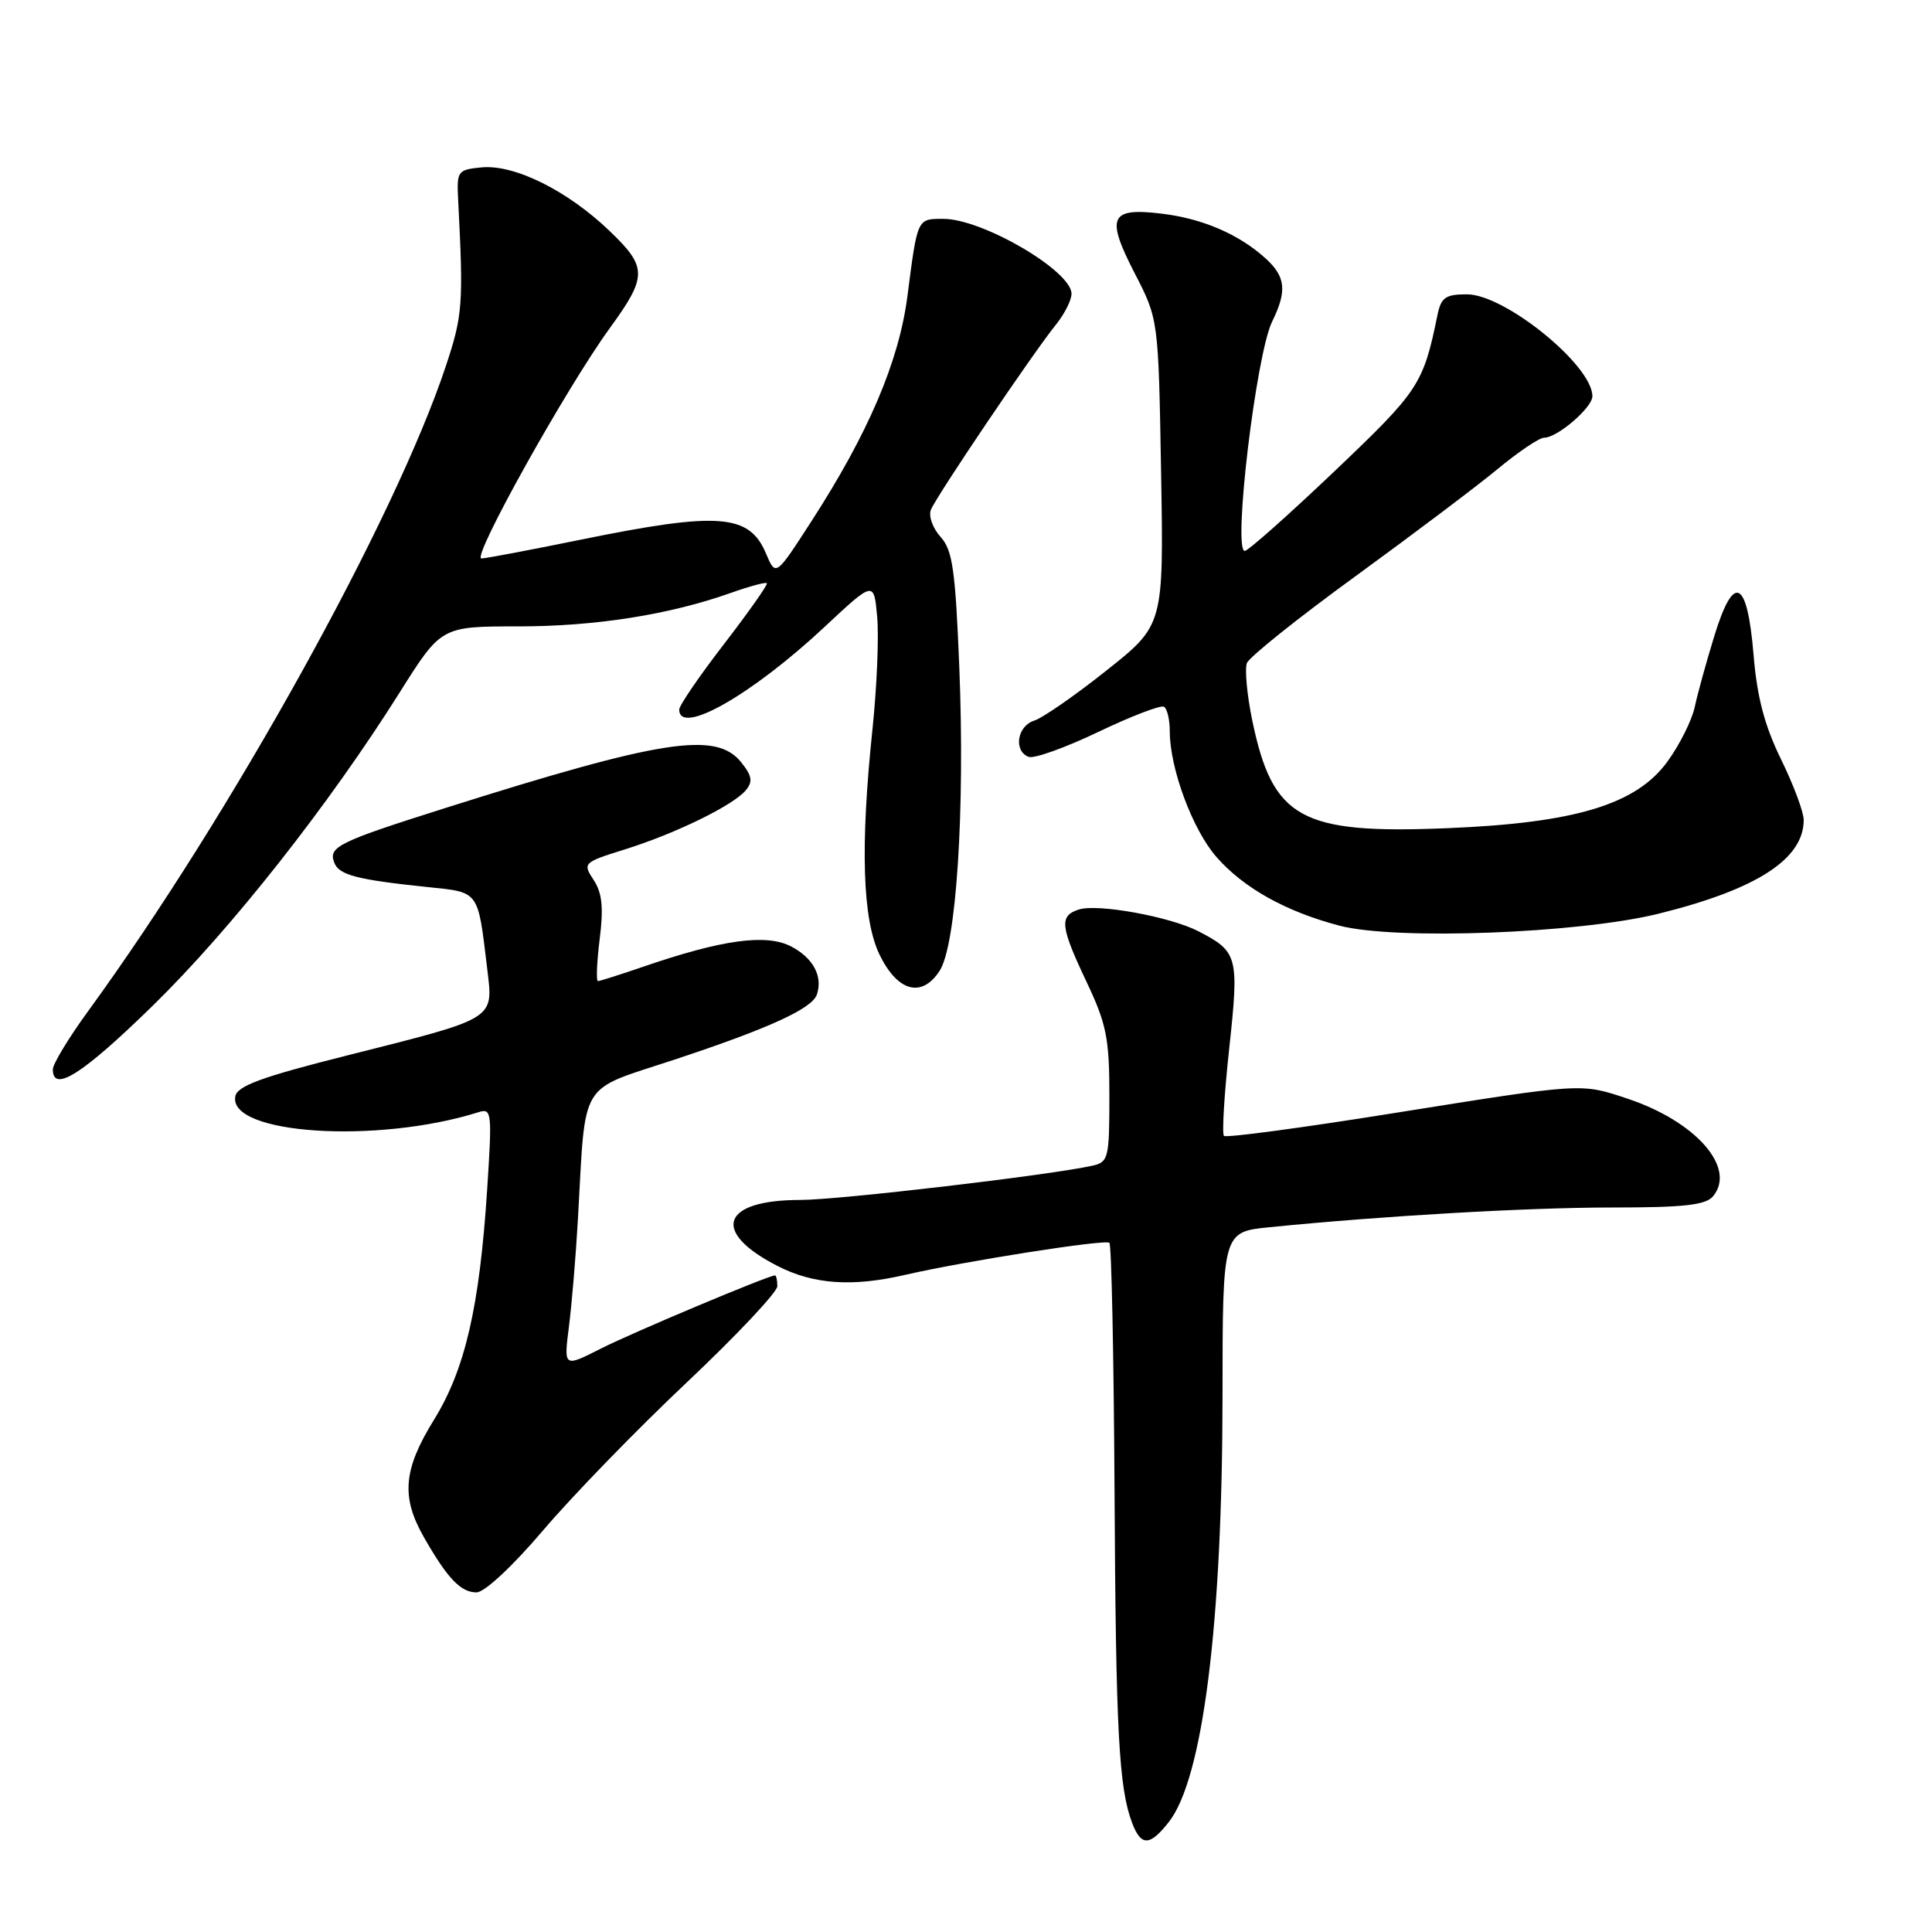 <?xml version="1.0" encoding="UTF-8" standalone="no"?>
<!DOCTYPE svg PUBLIC "-//W3C//DTD SVG 1.1//EN" "http://www.w3.org/Graphics/SVG/1.1/DTD/svg11.dtd" >
<svg xmlns="http://www.w3.org/2000/svg" xmlns:xlink="http://www.w3.org/1999/xlink" version="1.1" viewBox="0 0 256 256">
 <g >
 <path fill="currentColor"
d=" M 154.87 241.43 C 159.39 235.69 161.98 215.13 161.99 184.87 C 162.00 163.23 162.00 163.23 168.25 162.61 C 183.22 161.11 202.40 160.00 213.63 160.00 C 223.14 160.00 226.02 159.68 226.99 158.51 C 230.10 154.76 224.75 148.63 215.72 145.60 C 209.43 143.50 209.91 143.47 184.59 147.51 C 172.54 149.44 162.46 150.79 162.18 150.51 C 161.90 150.23 162.22 145.01 162.88 138.90 C 164.20 126.73 164.03 126.10 158.80 123.40 C 155.07 121.47 145.47 119.72 142.97 120.51 C 140.33 121.35 140.47 122.71 144.00 130.16 C 146.62 135.70 147.00 137.61 147.00 145.23 C 147.00 153.47 146.87 153.99 144.75 154.46 C 139.12 155.72 111.12 159.00 106.04 159.00 C 95.60 159.00 94.15 163.21 103.03 167.75 C 107.79 170.19 112.92 170.55 119.92 168.93 C 127.83 167.11 146.49 164.18 147.00 164.68 C 147.28 164.95 147.58 179.64 147.68 197.33 C 147.85 229.43 148.25 236.89 150.01 241.54 C 151.20 244.67 152.35 244.64 154.87 241.43 Z  M 71.99 202.75 C 75.85 198.21 84.40 189.40 91.00 183.18 C 97.60 176.95 103.00 171.21 103.00 170.43 C 103.00 169.64 102.86 169.00 102.69 169.00 C 101.82 169.00 83.88 176.54 79.63 178.69 C 74.70 181.19 74.70 181.19 75.38 175.84 C 75.76 172.90 76.30 166.45 76.58 161.50 C 77.64 142.82 76.54 144.65 89.30 140.43 C 101.91 136.26 107.61 133.65 108.24 131.78 C 109.06 129.36 107.74 126.92 104.81 125.40 C 101.52 123.70 95.65 124.51 85.22 128.10 C 82.18 129.14 79.48 130.00 79.23 130.00 C 78.98 130.00 79.08 127.50 79.46 124.44 C 79.99 120.27 79.79 118.32 78.66 116.60 C 77.19 114.36 77.26 114.28 82.83 112.54 C 89.61 110.41 97.16 106.71 98.83 104.71 C 99.78 103.56 99.65 102.79 98.18 100.97 C 94.86 96.88 87.68 98.00 59.00 107.07 C 44.81 111.56 43.48 112.21 44.29 114.30 C 44.92 115.95 47.26 116.56 56.66 117.54 C 63.55 118.25 63.30 117.92 64.54 128.22 C 65.37 135.20 66.01 134.80 45.77 139.91 C 34.66 142.71 31.44 143.89 31.18 145.27 C 30.22 150.31 49.94 151.60 63.38 147.38 C 65.16 146.81 65.22 147.31 64.55 157.64 C 63.54 173.17 61.64 181.43 57.51 188.12 C 53.43 194.72 53.12 198.35 56.17 203.69 C 59.28 209.14 61.05 211.00 63.14 211.00 C 64.20 211.00 67.93 207.53 71.99 202.75 Z  M 20.25 133.25 C 30.63 123.10 43.58 106.67 52.98 91.72 C 58.47 83.00 58.47 83.00 68.67 83.00 C 78.92 83.00 88.72 81.45 96.91 78.54 C 99.33 77.68 101.45 77.11 101.61 77.28 C 101.78 77.44 99.23 81.06 95.96 85.31 C 92.68 89.56 90.00 93.48 90.00 94.02 C 90.00 97.56 99.64 92.07 109.29 83.04 C 115.80 76.96 115.80 76.96 116.23 81.73 C 116.47 84.35 116.19 91.00 115.62 96.50 C 113.97 112.18 114.28 121.84 116.55 126.51 C 118.94 131.41 122.13 132.27 124.50 128.65 C 126.72 125.25 127.88 107.41 127.11 88.35 C 126.59 75.50 126.22 72.89 124.63 71.14 C 123.60 70.00 123.02 68.40 123.34 67.57 C 124.00 65.84 136.90 46.74 139.93 43.00 C 141.04 41.62 141.97 39.80 141.98 38.94 C 142.02 35.92 130.20 29.00 125.01 29.00 C 121.51 29.00 121.58 28.85 120.24 39.23 C 119.12 47.90 115.05 57.44 107.44 69.19 C 102.79 76.39 102.79 76.39 101.50 73.35 C 99.29 68.09 95.25 67.78 77.00 71.50 C 70.25 72.88 64.31 74.00 63.79 74.00 C 62.44 74.00 75.00 51.47 80.80 43.48 C 85.80 36.60 85.79 35.41 80.75 30.58 C 75.17 25.24 68.16 21.76 63.80 22.18 C 60.63 22.49 60.51 22.66 60.71 26.50 C 61.42 40.38 61.31 41.77 59.08 48.50 C 52.31 68.84 30.63 107.94 11.70 133.95 C 9.11 137.50 7.00 140.99 7.00 141.70 C 7.00 144.86 10.97 142.32 20.25 133.25 Z  M 219.77 121.07 C 232.78 117.85 239.00 113.83 239.00 108.65 C 239.00 107.60 237.65 103.99 236.00 100.62 C 233.82 96.17 232.82 92.39 232.36 86.80 C 231.52 76.71 229.74 75.85 227.15 84.29 C 226.10 87.71 224.93 91.94 224.56 93.69 C 224.18 95.45 222.56 98.69 220.96 100.89 C 216.83 106.60 208.75 109.05 191.74 109.74 C 172.31 110.54 168.63 108.49 165.92 95.41 C 165.23 92.06 164.92 88.66 165.22 87.86 C 165.53 87.06 172.02 81.87 179.64 76.33 C 187.26 70.78 195.74 64.39 198.48 62.12 C 201.22 59.85 203.97 58.00 204.60 58.00 C 206.36 58.00 211.00 54.01 211.00 52.50 C 211.00 48.41 199.41 39.00 194.37 39.00 C 191.54 39.00 190.95 39.41 190.47 41.75 C 188.59 50.94 188.03 51.78 176.85 62.42 C 170.73 68.24 165.37 73.00 164.94 73.00 C 163.33 73.00 166.44 46.93 168.57 42.60 C 170.55 38.57 170.36 36.68 167.75 34.29 C 164.21 31.05 159.32 28.94 153.85 28.30 C 147.05 27.49 146.50 28.75 150.38 36.26 C 153.50 42.32 153.50 42.32 153.85 62.57 C 154.20 82.82 154.20 82.82 146.63 88.83 C 142.47 92.14 138.15 95.14 137.03 95.49 C 134.77 96.21 134.27 99.51 136.30 100.29 C 137.02 100.56 141.17 99.07 145.54 96.98 C 149.91 94.89 153.82 93.39 154.24 93.65 C 154.66 93.91 155.00 95.36 155.00 96.88 C 155.00 101.82 158.02 109.95 161.20 113.57 C 164.80 117.68 170.41 120.80 177.50 122.66 C 184.91 124.60 209.18 123.69 219.77 121.07 Z "/>
</g>
</svg>